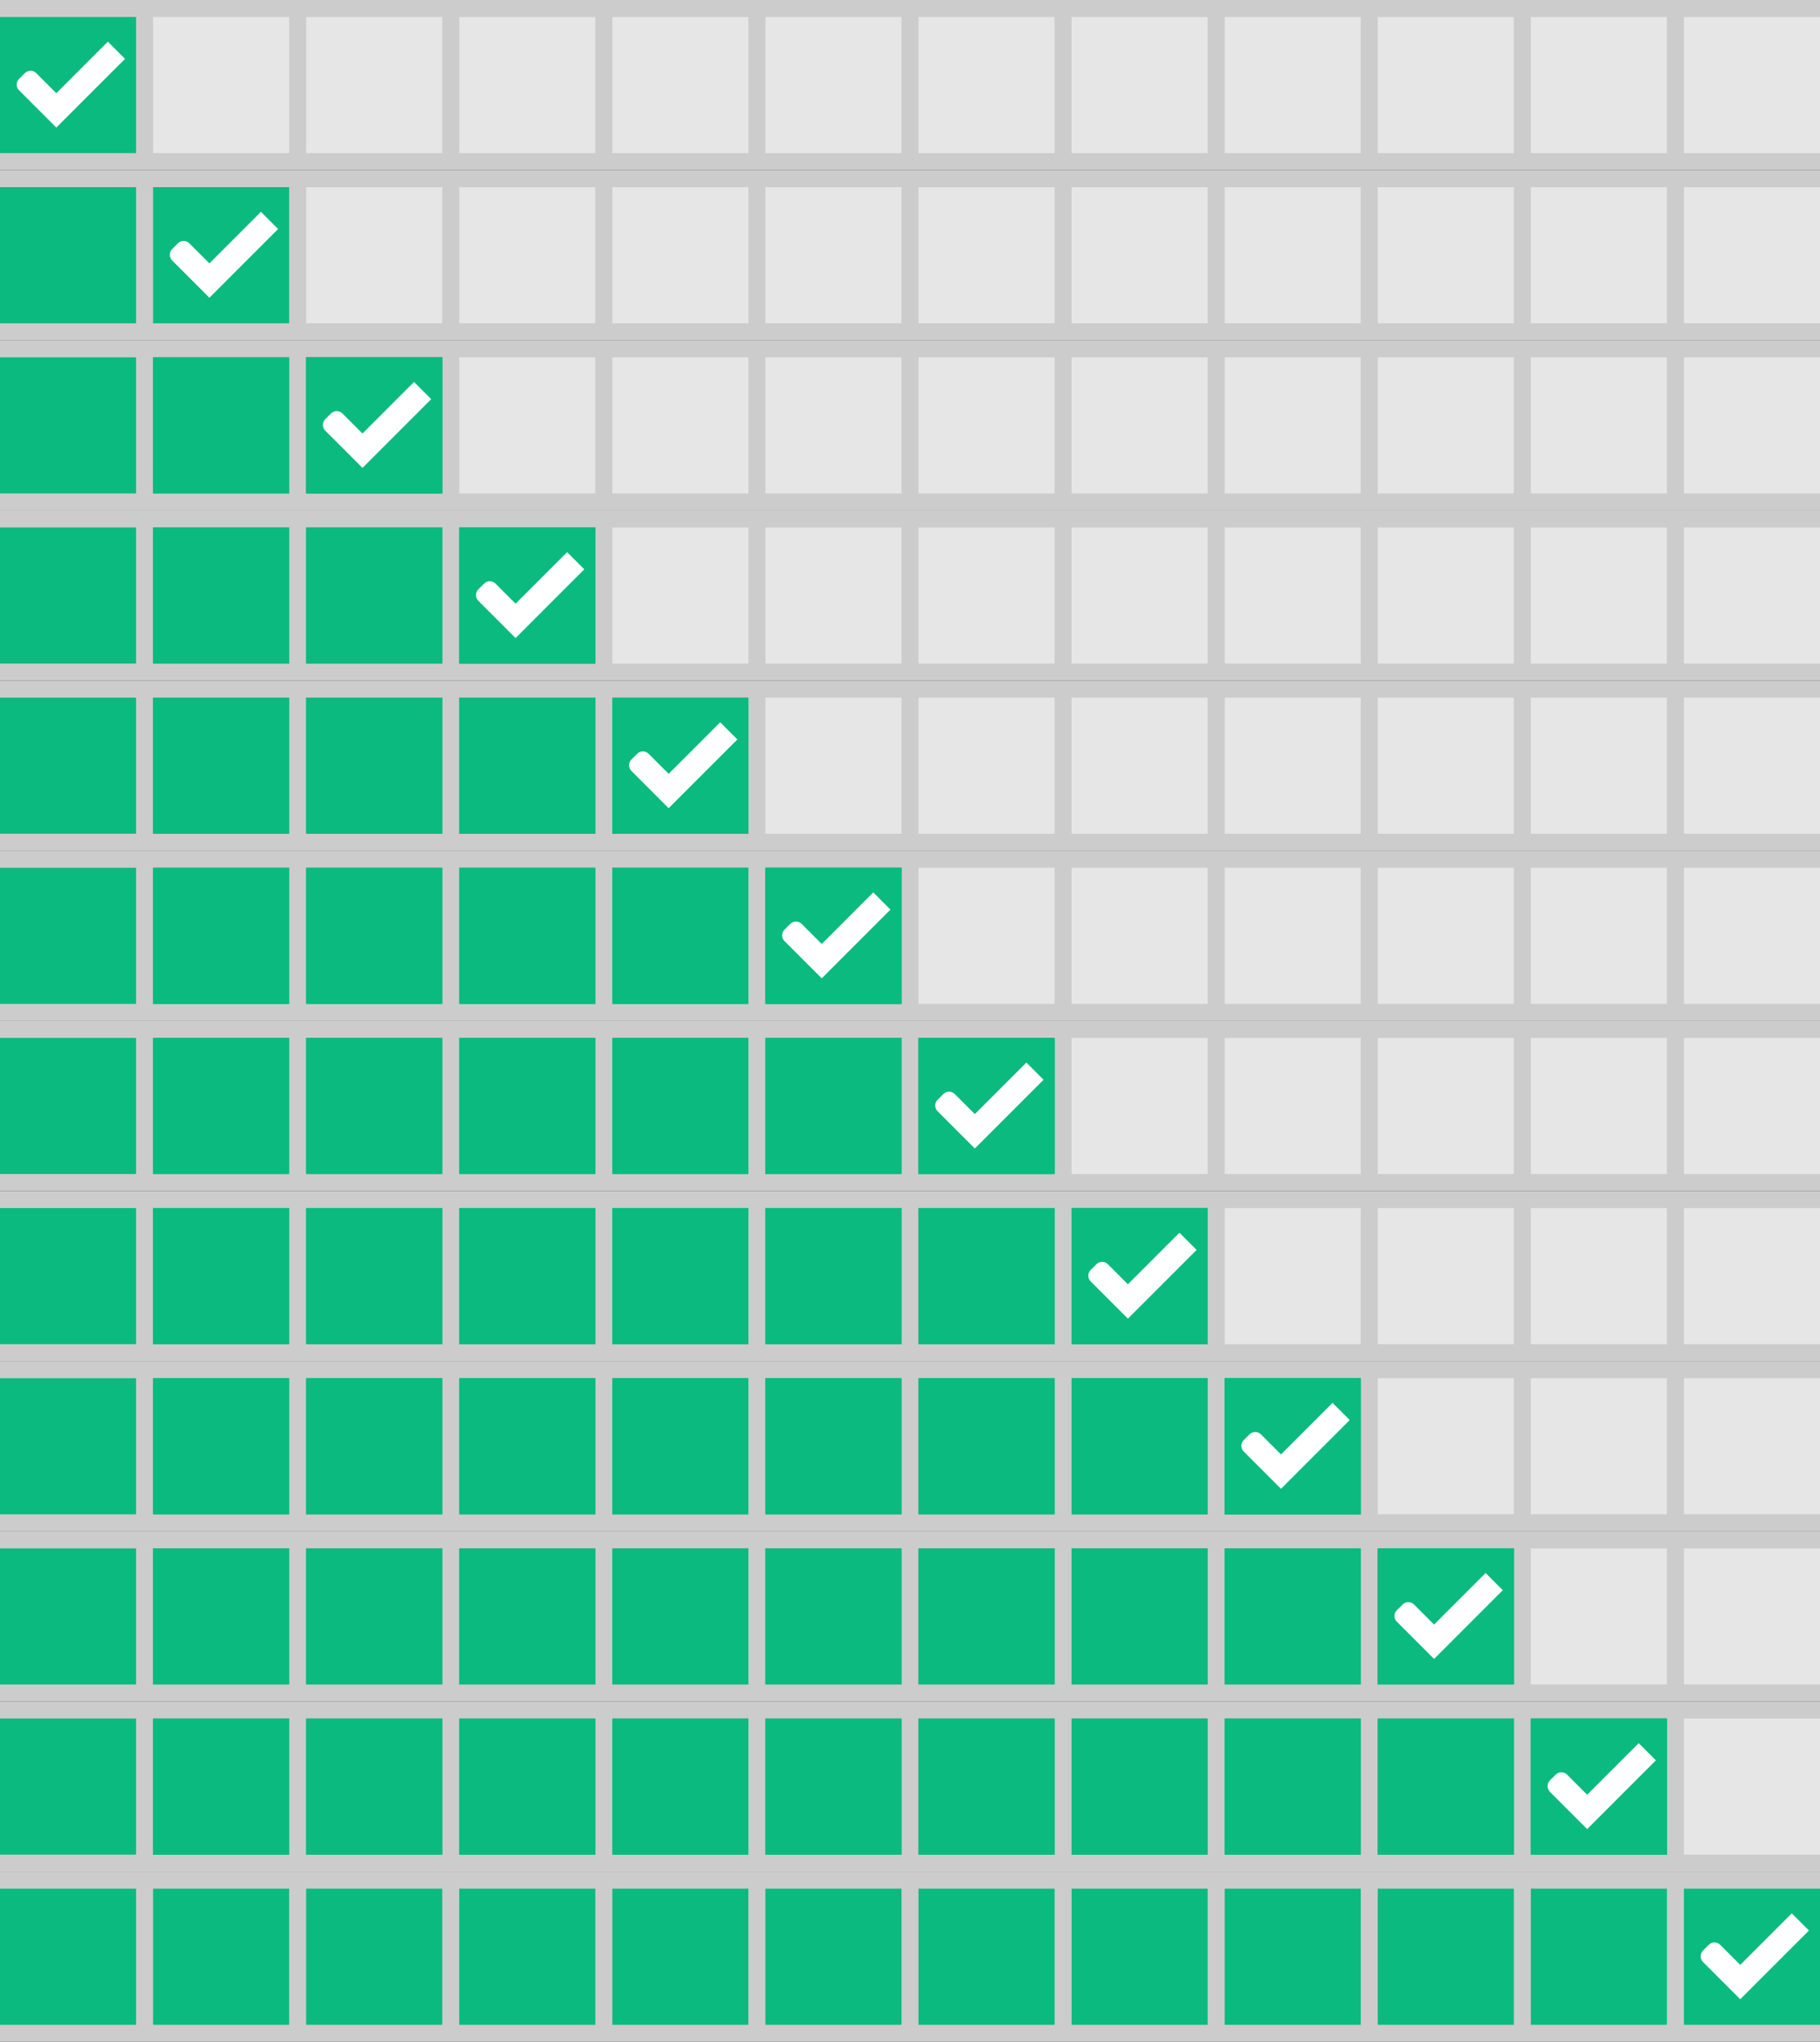 <?xml version="1.0" encoding="UTF-8" standalone="no"?>
<!-- Created with Inkscape (http://www.inkscape.org/) -->

<svg
   width="107"
   height="120"
   viewBox="0 0 107 120"
   version="1.1"
   id="svg1"
   inkscape:version="1.3.2 (091e20ef0f, 2023-11-25)"
   xml:space="preserve"
   sodipodi:docname="ranks-src-3.svg"
   xmlns:inkscape="http://www.inkscape.org/namespaces/inkscape"
   xmlns:sodipodi="http://sodipodi.sourceforge.net/DTD/sodipodi-0.dtd"
   xmlns="http://www.w3.org/2000/svg"
   xmlns:svg="http://www.w3.org/2000/svg"><rect x="0" y="0" width="107" height="120" fill="#333333" stroke="none"/><sodipodi:namedview
     id="namedview1"
     pagecolor="#ffffff"
     bordercolor="#000000"
     borderopacity="0.25"
     inkscape:showpageshadow="2"
     inkscape:pageopacity="0.0"
     inkscape:pagecheckerboard="0"
     inkscape:deskcolor="#d1d1d1"
     inkscape:document-units="px"
     showgrid="false"
     inkscape:zoom="5"
     inkscape:cx="53.6"
     inkscape:cy="60"
     inkscape:current-layer="layer1"><inkscape:grid
       id="grid1"
       units="px"
       originx="0"
       originy="1"
       spacingx="9"
       spacingy="9"
       empcolor="#0099e5"
       empopacity="0.302"
       color="#0099e5"
       opacity="0.149"
       empspacing="9"
       dotted="false"
       gridanglex="30"
       gridanglez="30"
       visible="false" /></sodipodi:namedview><defs
     id="defs1" /><g
     inkscape:groupmode="layer"
     id="layer2"
     inkscape:label="Background"
     style="display:inline" /><g
     inkscape:groupmode="layer"
     id="layer3"
     inkscape:label="off" /><g
     inkscape:label="on"
     inkscape:groupmode="layer"
     id="layer1"
     transform="translate(-906.5,-535.294)"
     style="display:inline"><g
       id="12"
       inkscape:label="12"><rect
         style="display:inline;fill:#cccccc;fill-opacity:1;stroke:none;stroke-width:0"
         id="use332"
         width="107"
         height="10"
         x="906.5"
         y="645.294"
         inkscape:tile-x0="0"
         inkscape:tile-y0="0" /><g
         id="g11"><rect
           style="fill:#0aba7f;fill-opacity:1;stroke:none;stroke-width:0"
           id="rect178"
           width="8"
           height="8"
           x="906.5"
           y="646.294"
           inkscape:tile-cx="4"
           inkscape:tile-cy="5.0000001"
           inkscape:tile-w="8"
           inkscape:tile-h="8"
           inkscape:tile-x0="0"
           inkscape:tile-y0="1.0000001" /><rect
           style="fill:#0aba7f;fill-opacity:1;stroke:none;stroke-width:0"
           id="rect179"
           width="8"
           height="8"
           x="915.5"
           y="646.294"
           inkscape:tile-x0="0"
           inkscape:tile-y0="1.0000001" /><rect
           style="fill:#0aba7f;fill-opacity:1;stroke:none;stroke-width:0"
           id="rect180"
           width="8"
           height="8"
           x="924.5"
           y="646.294"
           inkscape:tile-x0="0"
           inkscape:tile-y0="1.0000001" /><rect
           style="fill:#0aba7f;fill-opacity:1;stroke:none;stroke-width:0"
           id="rect181"
           width="8"
           height="8"
           x="933.5"
           y="646.294"
           inkscape:tile-x0="0"
           inkscape:tile-y0="1.0000001" /><rect
           style="fill:#0aba7f;fill-opacity:1;stroke:none;stroke-width:0"
           id="rect182"
           width="8"
           height="8"
           x="942.5"
           y="646.294"
           inkscape:tile-x0="0"
           inkscape:tile-y0="1.0000001" /><rect
           style="fill:#0aba7f;fill-opacity:1;stroke:none;stroke-width:0"
           id="rect183"
           width="8"
           height="8"
           x="951.5"
           y="646.294"
           inkscape:tile-x0="0"
           inkscape:tile-y0="1.0000001" /><rect
           style="fill:#0aba7f;fill-opacity:1;stroke:none;stroke-width:0"
           id="rect184"
           width="8"
           height="8"
           x="960.5"
           y="646.294"
           inkscape:tile-x0="0"
           inkscape:tile-y0="1.0000001" /><rect
           style="fill:#0aba7f;fill-opacity:1;stroke:none;stroke-width:0"
           id="rect185"
           width="8"
           height="8"
           x="969.5"
           y="646.294"
           inkscape:tile-x0="0"
           inkscape:tile-y0="1.0000001" /><rect
           style="fill:#0aba7f;fill-opacity:1;stroke:none;stroke-width:0"
           id="rect186"
           width="8"
           height="8"
           x="978.5"
           y="646.294"
           inkscape:tile-x0="0"
           inkscape:tile-y0="1.0000001" /><rect
           style="fill:#0aba7f;fill-opacity:1;stroke:none;stroke-width:0"
           id="rect187"
           width="8"
           height="8"
           x="987.5"
           y="646.294"
           inkscape:tile-x0="0"
           inkscape:tile-y0="1.0000001" /><rect
           style="fill:#0aba7f;fill-opacity:1;stroke:none;stroke-width:0"
           id="rect188"
           width="8"
           height="8"
           x="996.5"
           y="646.294"
           inkscape:tile-x0="0"
           inkscape:tile-y0="1.0000001" /><g
           id="g321"
           transform="translate(0,11)"><rect
             style="fill:#0aba7f;fill-opacity:1;stroke:none;stroke-width:0"
             id="rect189"
             width="8"
             height="8"
             x="1005.5"
             y="635.294"
             inkscape:tile-x0="0"
             inkscape:tile-y0="1.0000001" /><path
             id="rect3977-39"
             style="fill:#ffffff;fill-opacity:1;stroke:none;stroke-width:0.714"
             d="m 1011.841,636.743 -3.03,3.03 -1.179,-1.179 c -0.186,-0.187 -0.486,-0.187 -0.672,0 l -0.338,0.336 c -0.186,0.187 -0.186,0.487 0,0.674 l 1.179,1.179 0.674,0.674 0.336,0.336 0.336,-0.336 0.338,-0.338 3.366,-3.366 z" /></g></g></g><g
       id="1"
       inkscape:label="1"><rect
         style="display:inline;fill:#cccccc;fill-opacity:1;stroke:none;stroke-width:0"
         id="rect321"
         width="107"
         height="10"
         x="906.5"
         y="535.294"
         inkscape:tile-cx="53.5"
         inkscape:tile-cy="5"
         inkscape:tile-w="107"
         inkscape:tile-h="10"
         inkscape:tile-x0="0"
         inkscape:tile-y0="0" /><rect
         style="display:inline;fill:#ffffff;fill-opacity:0.5;stroke:none;stroke-width:0"
         id="rect474"
         width="8"
         height="8"
         x="915.5"
         y="536.294"
         inkscape:tile-cx="4"
         inkscape:tile-cy="5.0000001"
         inkscape:tile-w="8"
         inkscape:tile-h="8"
         inkscape:tile-x0="0"
         inkscape:tile-y0="1.0000001" /><rect
         style="display:inline;fill:#ffffff;fill-opacity:0.5;stroke:none;stroke-width:0"
         id="rect475"
         width="8"
         height="8"
         x="924.5"
         y="536.294"
         inkscape:tile-x0="0"
         inkscape:tile-y0="1.0000001" /><rect
         style="display:inline;fill:#ffffff;fill-opacity:0.5;stroke:none;stroke-width:0"
         id="rect476"
         width="8"
         height="8"
         x="933.5"
         y="536.294"
         inkscape:tile-x0="0"
         inkscape:tile-y0="1.0000001" /><rect
         style="display:inline;fill:#ffffff;fill-opacity:0.5;stroke:none;stroke-width:0"
         id="rect477"
         width="8"
         height="8"
         x="942.5"
         y="536.294"
         inkscape:tile-x0="0"
         inkscape:tile-y0="1.0000001" /><rect
         style="display:inline;fill:#ffffff;fill-opacity:0.5;stroke:none;stroke-width:0"
         id="rect478"
         width="8"
         height="8"
         x="951.5"
         y="536.294"
         inkscape:tile-x0="0"
         inkscape:tile-y0="1.0000001" /><rect
         style="display:inline;fill:#ffffff;fill-opacity:0.5;stroke:none;stroke-width:0"
         id="rect479"
         width="8"
         height="8"
         x="960.5"
         y="536.294"
         inkscape:tile-x0="0"
         inkscape:tile-y0="1.0000001" /><rect
         style="display:inline;fill:#ffffff;fill-opacity:0.5;stroke:none;stroke-width:0"
         id="rect480"
         width="8"
         height="8"
         x="969.5"
         y="536.294"
         inkscape:tile-x0="0"
         inkscape:tile-y0="1.0000001" /><rect
         style="display:inline;fill:#ffffff;fill-opacity:0.5;stroke:none;stroke-width:0"
         id="rect481"
         width="8"
         height="8"
         x="978.5"
         y="536.294"
         inkscape:tile-x0="0"
         inkscape:tile-y0="1.0000001" /><rect
         style="display:inline;fill:#ffffff;fill-opacity:0.5;stroke:none;stroke-width:0"
         id="rect482"
         width="8"
         height="8"
         x="987.5"
         y="536.294"
         inkscape:tile-x0="0"
         inkscape:tile-y0="1.0000001" /><rect
         style="display:inline;fill:#ffffff;fill-opacity:0.5;stroke:none;stroke-width:0"
         id="rect483"
         width="8"
         height="8"
         x="996.5"
         y="536.294"
         inkscape:tile-x0="0"
         inkscape:tile-y0="1.0000001" /><rect
         style="display:inline;fill:#ffffff;fill-opacity:0.5;stroke:none;stroke-width:0"
         id="rect484"
         width="8"
         height="8"
         x="1005.5"
         y="536.294"
         inkscape:tile-x0="0"
         inkscape:tile-y0="1.0000001" /><g
         id="g344"
         transform="translate(-99,-99)"><rect
           style="fill:#0aba7f;fill-opacity:1;stroke:none;stroke-width:0"
           id="rect344"
           width="8"
           height="8"
           x="1005.5"
           y="635.294"
           inkscape:tile-x0="0"
           inkscape:tile-y0="1.0000001" /><path
           id="path344"
           style="fill:#ffffff;fill-opacity:1;stroke:none;stroke-width:0.714"
           d="m 1011.841,636.743 -3.03,3.03 -1.179,-1.179 c -0.186,-0.187 -0.486,-0.187 -0.672,0 l -0.338,0.336 c -0.186,0.187 -0.186,0.487 0,0.674 l 1.179,1.179 0.674,0.674 0.336,0.336 0.336,-0.336 0.338,-0.338 3.366,-3.366 z" /></g></g><g
       id="2"
       inkscape:label="2"><rect
         style="display:inline;fill:#cccccc;fill-opacity:1;stroke:none;stroke-width:0"
         id="use322"
         width="107"
         height="10"
         x="906.5"
         y="545.294"
         inkscape:tile-x0="0"
         inkscape:tile-y0="0" /><rect
         style="display:inline;fill:#ffffff;fill-opacity:0.5;stroke:none;stroke-width:0"
         id="rect494"
         width="8"
         height="8"
         x="924.5"
         y="546.294"
         inkscape:tile-x0="0"
         inkscape:tile-y0="1.0000001" /><rect
         style="display:inline;fill:#ffffff;fill-opacity:0.5;stroke:none;stroke-width:0"
         id="rect495"
         width="8"
         height="8"
         x="933.5"
         y="546.294"
         inkscape:tile-x0="0"
         inkscape:tile-y0="1.0000001" /><rect
         style="display:inline;fill:#ffffff;fill-opacity:0.5;stroke:none;stroke-width:0"
         id="rect496"
         width="8"
         height="8"
         x="942.5"
         y="546.294"
         inkscape:tile-x0="0"
         inkscape:tile-y0="1.0000001" /><rect
         style="display:inline;fill:#ffffff;fill-opacity:0.5;stroke:none;stroke-width:0"
         id="rect497"
         width="8"
         height="8"
         x="951.5"
         y="546.294"
         inkscape:tile-x0="0"
         inkscape:tile-y0="1.0000001" /><rect
         style="display:inline;fill:#ffffff;fill-opacity:0.5;stroke:none;stroke-width:0"
         id="rect498"
         width="8"
         height="8"
         x="960.5"
         y="546.294"
         inkscape:tile-x0="0"
         inkscape:tile-y0="1.0000001" /><rect
         style="display:inline;fill:#ffffff;fill-opacity:0.5;stroke:none;stroke-width:0"
         id="rect499"
         width="8"
         height="8"
         x="969.5"
         y="546.294"
         inkscape:tile-x0="0"
         inkscape:tile-y0="1.0000001" /><rect
         style="display:inline;fill:#ffffff;fill-opacity:0.5;stroke:none;stroke-width:0"
         id="rect500"
         width="8"
         height="8"
         x="978.5"
         y="546.294"
         inkscape:tile-x0="0"
         inkscape:tile-y0="1.0000001" /><rect
         style="display:inline;fill:#ffffff;fill-opacity:0.5;stroke:none;stroke-width:0"
         id="rect501"
         width="8"
         height="8"
         x="987.5"
         y="546.294"
         inkscape:tile-x0="0"
         inkscape:tile-y0="1.0000001" /><rect
         style="display:inline;fill:#ffffff;fill-opacity:0.5;stroke:none;stroke-width:0"
         id="rect502"
         width="8"
         height="8"
         x="996.5"
         y="546.294"
         inkscape:tile-x0="0"
         inkscape:tile-y0="1.0000001" /><rect
         style="display:inline;fill:#ffffff;fill-opacity:0.5;stroke:none;stroke-width:0"
         id="rect503"
         width="8"
         height="8"
         x="1005.5"
         y="546.294"
         inkscape:tile-x0="0"
         inkscape:tile-y0="1.0000001" /><g
         id="g1"><rect
           style="fill:#0aba7f;fill-opacity:1;stroke:none;stroke-width:0"
           id="rect354"
           width="8"
           height="8"
           x="906.5"
           y="546.294"
           inkscape:tile-cx="4"
           inkscape:tile-cy="5.0000001"
           inkscape:tile-w="8"
           inkscape:tile-h="8"
           inkscape:tile-x0="0"
           inkscape:tile-y0="1.0000001" /><g
           id="g365"
           transform="translate(-90,-89)"
           style="fill:#80ffaa;stroke:#80ffaa"><rect
             style="fill:#0aba7f;fill-opacity:1;stroke:none;stroke-width:0"
             id="rect365"
             width="8"
             height="8"
             x="1005.5"
             y="635.294"
             inkscape:tile-x0="0"
             inkscape:tile-y0="1.0000001" /><path
             id="path365"
             style="fill:#ffffff;fill-opacity:1;stroke:none;stroke-width:0.714"
             d="m 1011.841,636.743 -3.03,3.03 -1.179,-1.179 c -0.186,-0.187 -0.486,-0.187 -0.672,0 l -0.338,0.336 c -0.186,0.187 -0.186,0.487 0,0.674 l 1.179,1.179 0.674,0.674 0.336,0.336 0.336,-0.336 0.338,-0.338 3.366,-3.366 z" /></g></g></g><g
       id="3"
       inkscape:label="3"><rect
         style="display:inline;fill:#cccccc;fill-opacity:1;stroke:none;stroke-width:0"
         id="use323"
         width="107"
         height="10"
         x="906.5"
         y="555.294"
         inkscape:tile-x0="0"
         inkscape:tile-y0="0" /><rect
         style="display:inline;fill:#ffffff;fill-opacity:0.5;stroke:none;stroke-width:0"
         id="rect506"
         width="8"
         height="8"
         x="933.5"
         y="556.294"
         inkscape:tile-x0="0"
         inkscape:tile-y0="1.0000001" /><rect
         style="display:inline;fill:#ffffff;fill-opacity:0.5;stroke:none;stroke-width:0"
         id="rect507"
         width="8"
         height="8"
         x="942.5"
         y="556.294"
         inkscape:tile-x0="0"
         inkscape:tile-y0="1.0000001" /><rect
         style="display:inline;fill:#ffffff;fill-opacity:0.5;stroke:none;stroke-width:0"
         id="rect508"
         width="8"
         height="8"
         x="951.5"
         y="556.294"
         inkscape:tile-x0="0"
         inkscape:tile-y0="1.0000001" /><rect
         style="display:inline;fill:#ffffff;fill-opacity:0.5;stroke:none;stroke-width:0"
         id="rect509"
         width="8"
         height="8"
         x="960.5"
         y="556.294"
         inkscape:tile-x0="0"
         inkscape:tile-y0="1.0000001" /><rect
         style="display:inline;fill:#ffffff;fill-opacity:0.5;stroke:none;stroke-width:0"
         id="rect510"
         width="8"
         height="8"
         x="969.5"
         y="556.294"
         inkscape:tile-x0="0"
         inkscape:tile-y0="1.0000001" /><rect
         style="display:inline;fill:#ffffff;fill-opacity:0.5;stroke:none;stroke-width:0"
         id="rect511"
         width="8"
         height="8"
         x="978.5"
         y="556.294"
         inkscape:tile-x0="0"
         inkscape:tile-y0="1.0000001" /><rect
         style="display:inline;fill:#ffffff;fill-opacity:0.5;stroke:none;stroke-width:0"
         id="rect512"
         width="8"
         height="8"
         x="987.5"
         y="556.294"
         inkscape:tile-x0="0"
         inkscape:tile-y0="1.0000001" /><rect
         style="display:inline;fill:#ffffff;fill-opacity:0.5;stroke:none;stroke-width:0"
         id="rect513"
         width="8"
         height="8"
         x="996.5"
         y="556.294"
         inkscape:tile-x0="0"
         inkscape:tile-y0="1.0000001" /><rect
         style="display:inline;fill:#ffffff;fill-opacity:0.5;stroke:none;stroke-width:0"
         id="rect514"
         width="8"
         height="8"
         x="1005.5"
         y="556.294"
         inkscape:tile-x0="0"
         inkscape:tile-y0="1.0000001" /><g
         id="g2"><rect
           style="display:inline;fill:#0aba7f;fill-opacity:1;stroke:none;stroke-width:0"
           id="rect504"
           width="8"
           height="8"
           x="915.5"
           y="556.294"
           inkscape:tile-cx="4"
           inkscape:tile-cy="5.0000001"
           inkscape:tile-w="8"
           inkscape:tile-h="8"
           inkscape:tile-x0="0"
           inkscape:tile-y0="1.0000001" /><rect
           style="display:inline;fill:#0aba7f;fill-opacity:1;stroke:none;stroke-width:0"
           id="rect505"
           width="8"
           height="8"
           x="924.5"
           y="556.294"
           inkscape:tile-x0="0"
           inkscape:tile-y0="1.0000001" /><rect
           style="fill:#0aba7f;fill-opacity:1;stroke:none;stroke-width:0"
           id="rect366"
           width="8"
           height="8"
           x="906.5"
           y="556.294"
           inkscape:tile-cx="4"
           inkscape:tile-cy="5.0000001"
           inkscape:tile-w="8"
           inkscape:tile-h="8"
           inkscape:tile-x0="0"
           inkscape:tile-y0="1.0000001" /><rect
           style="fill:#0aba7f;fill-opacity:1;stroke:none;stroke-width:0"
           id="rect367"
           width="8"
           height="8"
           x="915.5"
           y="556.294"
           inkscape:tile-x0="0"
           inkscape:tile-y0="1.0000001" /><rect
           style="fill:#0aba7f;fill-opacity:1;stroke:none;stroke-width:0"
           id="rect368"
           width="8"
           height="8"
           x="924.5"
           y="556.294"
           inkscape:tile-x0="0"
           inkscape:tile-y0="1.0000001" /><g
           id="g377"
           transform="translate(-81,-79)"
           style="fill:#80ffaa;stroke:#80ffaa"><rect
             style="fill:#0aba7f;fill-opacity:1;stroke:none;stroke-width:0"
             id="rect377"
             width="8"
             height="8"
             x="1005.5"
             y="635.294"
             inkscape:tile-x0="0"
             inkscape:tile-y0="1.0000001" /><path
             id="path377"
             style="fill:#ffffff;fill-opacity:1;stroke:none;stroke-width:0.714"
             d="m 1011.841,636.743 -3.03,3.03 -1.179,-1.179 c -0.186,-0.187 -0.486,-0.187 -0.672,0 l -0.338,0.336 c -0.186,0.187 -0.186,0.487 0,0.674 l 1.179,1.179 0.674,0.674 0.336,0.336 0.336,-0.336 0.338,-0.338 3.366,-3.366 z" /></g></g></g><g
       id="4"
       inkscape:label="4"><rect
         style="display:inline;fill:#cccccc;fill-opacity:1;stroke:none;stroke-width:0"
         id="use324"
         width="107"
         height="10"
         x="906.5"
         y="565.294"
         inkscape:tile-x0="0"
         inkscape:tile-y0="0" /><rect
         style="display:inline;fill:#ffffff;fill-opacity:0.5;stroke:none;stroke-width:0"
         id="rect518"
         width="8"
         height="8"
         x="942.5"
         y="566.294"
         inkscape:tile-x0="0"
         inkscape:tile-y0="1.0000001" /><rect
         style="display:inline;fill:#ffffff;fill-opacity:0.5;stroke:none;stroke-width:0"
         id="rect519"
         width="8"
         height="8"
         x="951.5"
         y="566.294"
         inkscape:tile-x0="0"
         inkscape:tile-y0="1.0000001" /><rect
         style="display:inline;fill:#ffffff;fill-opacity:0.5;stroke:none;stroke-width:0"
         id="rect520"
         width="8"
         height="8"
         x="960.5"
         y="566.294"
         inkscape:tile-x0="0"
         inkscape:tile-y0="1.0000001" /><rect
         style="display:inline;fill:#ffffff;fill-opacity:0.5;stroke:none;stroke-width:0"
         id="rect521"
         width="8"
         height="8"
         x="969.5"
         y="566.294"
         inkscape:tile-x0="0"
         inkscape:tile-y0="1.0000001" /><rect
         style="display:inline;fill:#ffffff;fill-opacity:0.5;stroke:none;stroke-width:0"
         id="rect522"
         width="8"
         height="8"
         x="978.5"
         y="566.294"
         inkscape:tile-x0="0"
         inkscape:tile-y0="1.0000001" /><rect
         style="display:inline;fill:#ffffff;fill-opacity:0.5;stroke:none;stroke-width:0"
         id="rect523"
         width="8"
         height="8"
         x="987.5"
         y="566.294"
         inkscape:tile-x0="0"
         inkscape:tile-y0="1.0000001" /><rect
         style="display:inline;fill:#ffffff;fill-opacity:0.5;stroke:none;stroke-width:0"
         id="rect524"
         width="8"
         height="8"
         x="996.5"
         y="566.294"
         inkscape:tile-x0="0"
         inkscape:tile-y0="1.0000001" /><rect
         style="display:inline;fill:#ffffff;fill-opacity:0.5;stroke:none;stroke-width:0"
         id="rect525"
         width="8"
         height="8"
         x="1005.5"
         y="566.294"
         inkscape:tile-x0="0"
         inkscape:tile-y0="1.0000001" /><g
         id="g3"><rect
           style="display:inline;fill:#0aba7f;fill-opacity:1;stroke:none;stroke-width:0"
           id="rect515"
           width="8"
           height="8"
           x="915.5"
           y="566.294"
           inkscape:tile-cx="4"
           inkscape:tile-cy="5.0000001"
           inkscape:tile-w="8"
           inkscape:tile-h="8"
           inkscape:tile-x0="0"
           inkscape:tile-y0="1.0000001" /><rect
           style="display:inline;fill:#0aba7f;fill-opacity:1;stroke:none;stroke-width:0"
           id="rect516"
           width="8"
           height="8"
           x="924.5"
           y="566.294"
           inkscape:tile-x0="0"
           inkscape:tile-y0="1.0000001" /><rect
           style="display:inline;fill:#0aba7f;fill-opacity:1;stroke:none;stroke-width:0"
           id="rect517"
           width="8"
           height="8"
           x="933.5"
           y="566.294"
           inkscape:tile-x0="0"
           inkscape:tile-y0="1.0000001" /><rect
           style="fill:#0aba7f;fill-opacity:1;stroke:none;stroke-width:0"
           id="rect378"
           width="8"
           height="8"
           x="906.5"
           y="566.294"
           inkscape:tile-cx="4"
           inkscape:tile-cy="5.0000001"
           inkscape:tile-w="8"
           inkscape:tile-h="8"
           inkscape:tile-x0="0"
           inkscape:tile-y0="1.0000001" /><rect
           style="fill:#0aba7f;fill-opacity:1;stroke:none;stroke-width:0"
           id="rect379"
           width="8"
           height="8"
           x="915.5"
           y="566.294"
           inkscape:tile-x0="0"
           inkscape:tile-y0="1.0000001" /><rect
           style="fill:#0aba7f;fill-opacity:1;stroke:none;stroke-width:0"
           id="rect380"
           width="8"
           height="8"
           x="924.5"
           y="566.294"
           inkscape:tile-x0="0"
           inkscape:tile-y0="1.0000001" /><rect
           style="fill:#0aba7f;fill-opacity:1;stroke:none;stroke-width:0"
           id="rect381"
           width="8"
           height="8"
           x="933.5"
           y="566.294"
           inkscape:tile-x0="0"
           inkscape:tile-y0="1.0000001" /><g
           id="g389"
           transform="translate(-72,-69)"
           style="fill:#80ffaa;stroke:#80ffaa"><rect
             style="fill:#0aba7f;fill-opacity:1;stroke:none;stroke-width:0"
             id="rect389"
             width="8"
             height="8"
             x="1005.5"
             y="635.294"
             inkscape:tile-x0="0"
             inkscape:tile-y0="1.0000001" /><path
             id="path389"
             style="fill:#ffffff;fill-opacity:1;stroke:none;stroke-width:0.714"
             d="m 1011.841,636.743 -3.03,3.03 -1.179,-1.179 c -0.186,-0.187 -0.486,-0.187 -0.672,0 l -0.338,0.336 c -0.186,0.187 -0.186,0.487 0,0.674 l 1.179,1.179 0.674,0.674 0.336,0.336 0.336,-0.336 0.338,-0.338 3.366,-3.366 z" /></g></g></g><g
       id="5"
       inkscape:label="5"><rect
         style="display:inline;fill:#cccccc;fill-opacity:1;stroke:none;stroke-width:0"
         id="use325"
         width="107"
         height="10"
         x="906.5"
         y="575.294"
         inkscape:tile-x0="0"
         inkscape:tile-y0="0" /><rect
         style="display:inline;fill:#ffffff;fill-opacity:0.5;stroke:none;stroke-width:0"
         id="rect530"
         width="8"
         height="8"
         x="951.5"
         y="576.294"
         inkscape:tile-x0="0"
         inkscape:tile-y0="1.0000001" /><rect
         style="display:inline;fill:#ffffff;fill-opacity:0.5;stroke:none;stroke-width:0"
         id="rect531"
         width="8"
         height="8"
         x="960.5"
         y="576.294"
         inkscape:tile-x0="0"
         inkscape:tile-y0="1.0000001" /><rect
         style="display:inline;fill:#ffffff;fill-opacity:0.5;stroke:none;stroke-width:0"
         id="rect532"
         width="8"
         height="8"
         x="969.5"
         y="576.294"
         inkscape:tile-x0="0"
         inkscape:tile-y0="1.0000001" /><rect
         style="display:inline;fill:#ffffff;fill-opacity:0.5;stroke:none;stroke-width:0"
         id="rect533"
         width="8"
         height="8"
         x="978.5"
         y="576.294"
         inkscape:tile-x0="0"
         inkscape:tile-y0="1.0000001" /><rect
         style="display:inline;fill:#ffffff;fill-opacity:0.5;stroke:none;stroke-width:0"
         id="rect534"
         width="8"
         height="8"
         x="987.5"
         y="576.294"
         inkscape:tile-x0="0"
         inkscape:tile-y0="1.0000001" /><rect
         style="display:inline;fill:#ffffff;fill-opacity:0.5;stroke:none;stroke-width:0"
         id="rect535"
         width="8"
         height="8"
         x="996.5"
         y="576.294"
         inkscape:tile-x0="0"
         inkscape:tile-y0="1.0000001" /><rect
         style="display:inline;fill:#ffffff;fill-opacity:0.5;stroke:none;stroke-width:0"
         id="rect536"
         width="8"
         height="8"
         x="1005.5"
         y="576.294"
         inkscape:tile-x0="0"
         inkscape:tile-y0="1.0000001" /><g
         id="g4"><rect
           style="display:inline;fill:#0aba7f;fill-opacity:1;stroke:none;stroke-width:0"
           id="rect526"
           width="8"
           height="8"
           x="915.5"
           y="576.294"
           inkscape:tile-cx="4"
           inkscape:tile-cy="5.0000001"
           inkscape:tile-w="8"
           inkscape:tile-h="8"
           inkscape:tile-x0="0"
           inkscape:tile-y0="1.0000001" /><rect
           style="display:inline;fill:#0aba7f;fill-opacity:1;stroke:none;stroke-width:0"
           id="rect527"
           width="8"
           height="8"
           x="924.5"
           y="576.294"
           inkscape:tile-x0="0"
           inkscape:tile-y0="1.0000001" /><rect
           style="display:inline;fill:#0aba7f;fill-opacity:1;stroke:none;stroke-width:0"
           id="rect528"
           width="8"
           height="8"
           x="933.5"
           y="576.294"
           inkscape:tile-x0="0"
           inkscape:tile-y0="1.0000001" /><rect
           style="display:inline;fill:#0aba7f;fill-opacity:1;stroke:none;stroke-width:0"
           id="rect529"
           width="8"
           height="8"
           x="942.5"
           y="576.294"
           inkscape:tile-x0="0"
           inkscape:tile-y0="1.0000001" /><rect
           style="fill:#0aba7f;fill-opacity:1;stroke:none;stroke-width:0"
           id="rect390"
           width="8"
           height="8"
           x="906.5"
           y="576.294"
           inkscape:tile-cx="4"
           inkscape:tile-cy="5.0000001"
           inkscape:tile-w="8"
           inkscape:tile-h="8"
           inkscape:tile-x0="0"
           inkscape:tile-y0="1.0000001" /><rect
           style="fill:#0aba7f;fill-opacity:1;stroke:none;stroke-width:0"
           id="rect391"
           width="8"
           height="8"
           x="915.5"
           y="576.294"
           inkscape:tile-x0="0"
           inkscape:tile-y0="1.0000001" /><rect
           style="fill:#0aba7f;fill-opacity:1;stroke:none;stroke-width:0"
           id="rect392"
           width="8"
           height="8"
           x="924.5"
           y="576.294"
           inkscape:tile-x0="0"
           inkscape:tile-y0="1.0000001" /><rect
           style="fill:#0aba7f;fill-opacity:1;stroke:none;stroke-width:0"
           id="rect393"
           width="8"
           height="8"
           x="933.5"
           y="576.294"
           inkscape:tile-x0="0"
           inkscape:tile-y0="1.0000001" /><rect
           style="fill:#0aba7f;fill-opacity:1;stroke:none;stroke-width:0"
           id="rect394"
           width="8"
           height="8"
           x="942.5"
           y="576.294"
           inkscape:tile-x0="0"
           inkscape:tile-y0="1.0000001" /><g
           id="g401"
           transform="translate(-63,-59)"
           style="fill:#80ffaa;stroke:#80ffaa"><rect
             style="fill:#0aba7f;fill-opacity:1;stroke:none;stroke-width:0"
             id="rect401"
             width="8"
             height="8"
             x="1005.5"
             y="635.294"
             inkscape:tile-x0="0"
             inkscape:tile-y0="1.0000001" /><path
             id="path401"
             style="fill:#ffffff;fill-opacity:1;stroke:none;stroke-width:0.714"
             d="m 1011.841,636.743 -3.03,3.03 -1.179,-1.179 c -0.186,-0.187 -0.486,-0.187 -0.672,0 l -0.338,0.336 c -0.186,0.187 -0.186,0.487 0,0.674 l 1.179,1.179 0.674,0.674 0.336,0.336 0.336,-0.336 0.338,-0.338 3.366,-3.366 z" /></g></g></g><g
       id="6"
       inkscape:label="6"><rect
         style="display:inline;fill:#cccccc;fill-opacity:1;stroke:none;stroke-width:0"
         id="use326"
         width="107"
         height="10"
         x="906.5"
         y="585.294"
         inkscape:tile-x0="0"
         inkscape:tile-y0="0" /><rect
         style="display:inline;fill:#ffffff;fill-opacity:0.5;stroke:none;stroke-width:0"
         id="rect542"
         width="8"
         height="8"
         x="960.5"
         y="586.294"
         inkscape:tile-x0="0"
         inkscape:tile-y0="1.0000001" /><rect
         style="display:inline;fill:#ffffff;fill-opacity:0.5;stroke:none;stroke-width:0"
         id="rect543"
         width="8"
         height="8"
         x="969.5"
         y="586.294"
         inkscape:tile-x0="0"
         inkscape:tile-y0="1.0000001" /><rect
         style="display:inline;fill:#ffffff;fill-opacity:0.5;stroke:none;stroke-width:0"
         id="rect544"
         width="8"
         height="8"
         x="978.5"
         y="586.294"
         inkscape:tile-x0="0"
         inkscape:tile-y0="1.0000001" /><rect
         style="display:inline;fill:#ffffff;fill-opacity:0.5;stroke:none;stroke-width:0"
         id="rect545"
         width="8"
         height="8"
         x="987.5"
         y="586.294"
         inkscape:tile-x0="0"
         inkscape:tile-y0="1.0000001" /><rect
         style="display:inline;fill:#ffffff;fill-opacity:0.5;stroke:none;stroke-width:0"
         id="rect546"
         width="8"
         height="8"
         x="996.5"
         y="586.294"
         inkscape:tile-x0="0"
         inkscape:tile-y0="1.0000001" /><rect
         style="display:inline;fill:#ffffff;fill-opacity:0.5;stroke:none;stroke-width:0"
         id="rect547"
         width="8"
         height="8"
         x="1005.5"
         y="586.294"
         inkscape:tile-x0="0"
         inkscape:tile-y0="1.0000001" /><g
         id="g5"><rect
           style="display:inline;fill:#0aba7f;fill-opacity:1;stroke:none;stroke-width:0"
           id="rect537"
           width="8"
           height="8"
           x="915.5"
           y="586.294"
           inkscape:tile-cx="4"
           inkscape:tile-cy="5.0000001"
           inkscape:tile-w="8"
           inkscape:tile-h="8"
           inkscape:tile-x0="0"
           inkscape:tile-y0="1.0000001" /><rect
           style="display:inline;fill:#0aba7f;fill-opacity:1;stroke:none;stroke-width:0"
           id="rect538"
           width="8"
           height="8"
           x="924.5"
           y="586.294"
           inkscape:tile-x0="0"
           inkscape:tile-y0="1.0000001" /><rect
           style="display:inline;fill:#0aba7f;fill-opacity:1;stroke:none;stroke-width:0"
           id="rect539"
           width="8"
           height="8"
           x="933.5"
           y="586.294"
           inkscape:tile-x0="0"
           inkscape:tile-y0="1.0000001" /><rect
           style="display:inline;fill:#0aba7f;fill-opacity:1;stroke:none;stroke-width:0"
           id="rect540"
           width="8"
           height="8"
           x="942.5"
           y="586.294"
           inkscape:tile-x0="0"
           inkscape:tile-y0="1.0000001" /><rect
           style="display:inline;fill:#0aba7f;fill-opacity:1;stroke:none;stroke-width:0"
           id="rect541"
           width="8"
           height="8"
           x="951.5"
           y="586.294"
           inkscape:tile-x0="0"
           inkscape:tile-y0="1.0000001" /><rect
           style="fill:#0aba7f;fill-opacity:1;stroke:none;stroke-width:0"
           id="rect402"
           width="8"
           height="8"
           x="906.5"
           y="586.294"
           inkscape:tile-cx="4"
           inkscape:tile-cy="5.0000001"
           inkscape:tile-w="8"
           inkscape:tile-h="8"
           inkscape:tile-x0="0"
           inkscape:tile-y0="1.0000001" /><rect
           style="fill:#0aba7f;fill-opacity:1;stroke:none;stroke-width:0"
           id="rect403"
           width="8"
           height="8"
           x="915.5"
           y="586.294"
           inkscape:tile-x0="0"
           inkscape:tile-y0="1.0000001" /><rect
           style="fill:#0aba7f;fill-opacity:1;stroke:none;stroke-width:0"
           id="rect404"
           width="8"
           height="8"
           x="924.5"
           y="586.294"
           inkscape:tile-x0="0"
           inkscape:tile-y0="1.0000001" /><rect
           style="fill:#0aba7f;fill-opacity:1;stroke:none;stroke-width:0"
           id="rect405"
           width="8"
           height="8"
           x="933.5"
           y="586.294"
           inkscape:tile-x0="0"
           inkscape:tile-y0="1.0000001" /><rect
           style="fill:#0aba7f;fill-opacity:1;stroke:none;stroke-width:0"
           id="rect406"
           width="8"
           height="8"
           x="942.5"
           y="586.294"
           inkscape:tile-x0="0"
           inkscape:tile-y0="1.0000001" /><rect
           style="fill:#0aba7f;fill-opacity:1;stroke:none;stroke-width:0"
           id="rect407"
           width="8"
           height="8"
           x="951.5"
           y="586.294"
           inkscape:tile-x0="0"
           inkscape:tile-y0="1.0000001" /><g
           id="g413"
           transform="translate(-54,-49)"
           style="fill:#80ffaa;stroke:#80ffaa"><rect
             style="fill:#0aba7f;fill-opacity:1;stroke:none;stroke-width:0"
             id="rect413"
             width="8"
             height="8"
             x="1005.5"
             y="635.294"
             inkscape:tile-x0="0"
             inkscape:tile-y0="1.0000001" /><path
             id="path413"
             style="fill:#ffffff;fill-opacity:1;stroke:none;stroke-width:0.714"
             d="m 1011.841,636.743 -3.03,3.03 -1.179,-1.179 c -0.186,-0.187 -0.486,-0.187 -0.672,0 l -0.338,0.336 c -0.186,0.187 -0.186,0.487 0,0.674 l 1.179,1.179 0.674,0.674 0.336,0.336 0.336,-0.336 0.338,-0.338 3.366,-3.366 z" /></g></g></g><g
       id="7"
       inkscape:label="7"><rect
         style="display:inline;fill:#cccccc;fill-opacity:1;stroke:none;stroke-width:0"
         id="use327"
         width="107"
         height="10"
         x="906.5"
         y="595.294"
         inkscape:tile-x0="0"
         inkscape:tile-y0="0" /><rect
         style="display:inline;fill:#ffffff;fill-opacity:0.5;stroke:none;stroke-width:0"
         id="rect554"
         width="8"
         height="8"
         x="969.5"
         y="596.294"
         inkscape:tile-x0="0"
         inkscape:tile-y0="1.0000001" /><rect
         style="display:inline;fill:#ffffff;fill-opacity:0.5;stroke:none;stroke-width:0"
         id="rect555"
         width="8"
         height="8"
         x="978.5"
         y="596.294"
         inkscape:tile-x0="0"
         inkscape:tile-y0="1.0000001" /><rect
         style="display:inline;fill:#ffffff;fill-opacity:0.5;stroke:none;stroke-width:0"
         id="rect556"
         width="8"
         height="8"
         x="987.5"
         y="596.294"
         inkscape:tile-x0="0"
         inkscape:tile-y0="1.0000001" /><rect
         style="display:inline;fill:#ffffff;fill-opacity:0.5;stroke:none;stroke-width:0"
         id="rect557"
         width="8"
         height="8"
         x="996.5"
         y="596.294"
         inkscape:tile-x0="0"
         inkscape:tile-y0="1.0000001" /><rect
         style="display:inline;fill:#ffffff;fill-opacity:0.5;stroke:none;stroke-width:0"
         id="rect558"
         width="8"
         height="8"
         x="1005.5"
         y="596.294"
         inkscape:tile-x0="0"
         inkscape:tile-y0="1.0000001" /><g
         id="g6"><rect
           style="display:inline;fill:#0aba7f;fill-opacity:1;stroke:none;stroke-width:0"
           id="rect548"
           width="8"
           height="8"
           x="915.5"
           y="596.294"
           inkscape:tile-cx="4"
           inkscape:tile-cy="5.0000001"
           inkscape:tile-w="8"
           inkscape:tile-h="8"
           inkscape:tile-x0="0"
           inkscape:tile-y0="1.0000001" /><rect
           style="display:inline;fill:#0aba7f;fill-opacity:1;stroke:none;stroke-width:0"
           id="rect549"
           width="8"
           height="8"
           x="924.5"
           y="596.294"
           inkscape:tile-x0="0"
           inkscape:tile-y0="1.0000001" /><rect
           style="display:inline;fill:#0aba7f;fill-opacity:1;stroke:none;stroke-width:0"
           id="rect550"
           width="8"
           height="8"
           x="933.5"
           y="596.294"
           inkscape:tile-x0="0"
           inkscape:tile-y0="1.0000001" /><rect
           style="display:inline;fill:#0aba7f;fill-opacity:1;stroke:none;stroke-width:0"
           id="rect551"
           width="8"
           height="8"
           x="942.5"
           y="596.294"
           inkscape:tile-x0="0"
           inkscape:tile-y0="1.0000001" /><rect
           style="display:inline;fill:#0aba7f;fill-opacity:1;stroke:none;stroke-width:0"
           id="rect552"
           width="8"
           height="8"
           x="951.5"
           y="596.294"
           inkscape:tile-x0="0"
           inkscape:tile-y0="1.0000001" /><rect
           style="display:inline;fill:#0aba7f;fill-opacity:1;stroke:none;stroke-width:0"
           id="rect553"
           width="8"
           height="8"
           x="960.5"
           y="596.294"
           inkscape:tile-x0="0"
           inkscape:tile-y0="1.0000001" /><rect
           style="fill:#0aba7f;fill-opacity:1;stroke:none;stroke-width:0"
           id="rect414"
           width="8"
           height="8"
           x="906.5"
           y="596.294"
           inkscape:tile-cx="4"
           inkscape:tile-cy="5.0000001"
           inkscape:tile-w="8"
           inkscape:tile-h="8"
           inkscape:tile-x0="0"
           inkscape:tile-y0="1.0000001" /><rect
           style="fill:#0aba7f;fill-opacity:1;stroke:none;stroke-width:0"
           id="rect415"
           width="8"
           height="8"
           x="915.5"
           y="596.294"
           inkscape:tile-x0="0"
           inkscape:tile-y0="1.0000001" /><rect
           style="fill:#0aba7f;fill-opacity:1;stroke:none;stroke-width:0"
           id="rect416"
           width="8"
           height="8"
           x="924.5"
           y="596.294"
           inkscape:tile-x0="0"
           inkscape:tile-y0="1.0000001" /><rect
           style="fill:#0aba7f;fill-opacity:1;stroke:none;stroke-width:0"
           id="rect417"
           width="8"
           height="8"
           x="933.5"
           y="596.294"
           inkscape:tile-x0="0"
           inkscape:tile-y0="1.0000001" /><rect
           style="fill:#0aba7f;fill-opacity:1;stroke:none;stroke-width:0"
           id="rect418"
           width="8"
           height="8"
           x="942.5"
           y="596.294"
           inkscape:tile-x0="0"
           inkscape:tile-y0="1.0000001" /><rect
           style="fill:#0aba7f;fill-opacity:1;stroke:none;stroke-width:0"
           id="rect419"
           width="8"
           height="8"
           x="951.5"
           y="596.294"
           inkscape:tile-x0="0"
           inkscape:tile-y0="1.0000001" /><rect
           style="fill:#0aba7f;fill-opacity:1;stroke:none;stroke-width:0"
           id="rect420"
           width="8"
           height="8"
           x="960.5"
           y="596.294"
           inkscape:tile-x0="0"
           inkscape:tile-y0="1.0000001" /><g
           id="g425"
           transform="translate(-45,-39)"
           style="fill:#80ffaa;stroke:#80ffaa"><rect
             style="fill:#0aba7f;fill-opacity:1;stroke:none;stroke-width:0"
             id="rect425"
             width="8"
             height="8"
             x="1005.5"
             y="635.294"
             inkscape:tile-x0="0"
             inkscape:tile-y0="1.0000001" /><path
             id="path425"
             style="fill:#ffffff;fill-opacity:1;stroke:none;stroke-width:0.714"
             d="m 1011.841,636.743 -3.03,3.03 -1.179,-1.179 c -0.186,-0.187 -0.486,-0.187 -0.672,0 l -0.338,0.336 c -0.186,0.187 -0.186,0.487 0,0.674 l 1.179,1.179 0.674,0.674 0.336,0.336 0.336,-0.336 0.338,-0.338 3.366,-3.366 z" /></g></g></g><g
       id="8"
       inkscape:label="8"><rect
         style="display:inline;fill:#cccccc;fill-opacity:1;stroke:none;stroke-width:0"
         id="use328"
         width="107"
         height="10"
         x="906.5"
         y="605.294"
         inkscape:tile-x0="0"
         inkscape:tile-y0="0" /><rect
         style="display:inline;fill:#ffffff;fill-opacity:0.5;stroke:none;stroke-width:0"
         id="rect566"
         width="8"
         height="8"
         x="978.5"
         y="606.294"
         inkscape:tile-x0="0"
         inkscape:tile-y0="1.0000001" /><rect
         style="display:inline;fill:#ffffff;fill-opacity:0.5;stroke:none;stroke-width:0"
         id="rect567"
         width="8"
         height="8"
         x="987.5"
         y="606.294"
         inkscape:tile-x0="0"
         inkscape:tile-y0="1.0000001" /><rect
         style="display:inline;fill:#ffffff;fill-opacity:0.5;stroke:none;stroke-width:0"
         id="rect568"
         width="8"
         height="8"
         x="996.5"
         y="606.294"
         inkscape:tile-x0="0"
         inkscape:tile-y0="1.0000001" /><rect
         style="display:inline;fill:#ffffff;fill-opacity:0.5;stroke:none;stroke-width:0"
         id="rect569"
         width="8"
         height="8"
         x="1005.5"
         y="606.294"
         inkscape:tile-x0="0"
         inkscape:tile-y0="1.0000001" /><g
         id="g7"><rect
           style="display:inline;fill:#0aba7f;fill-opacity:1;stroke:none;stroke-width:0"
           id="rect559"
           width="8"
           height="8"
           x="915.5"
           y="606.294"
           inkscape:tile-cx="4"
           inkscape:tile-cy="5.0000001"
           inkscape:tile-w="8"
           inkscape:tile-h="8"
           inkscape:tile-x0="0"
           inkscape:tile-y0="1.0000001" /><rect
           style="display:inline;fill:#0aba7f;fill-opacity:1;stroke:none;stroke-width:0"
           id="rect560"
           width="8"
           height="8"
           x="924.5"
           y="606.294"
           inkscape:tile-x0="0"
           inkscape:tile-y0="1.0000001" /><rect
           style="display:inline;fill:#0aba7f;fill-opacity:1;stroke:none;stroke-width:0"
           id="rect561"
           width="8"
           height="8"
           x="933.5"
           y="606.294"
           inkscape:tile-x0="0"
           inkscape:tile-y0="1.0000001" /><rect
           style="display:inline;fill:#0aba7f;fill-opacity:1;stroke:none;stroke-width:0"
           id="rect562"
           width="8"
           height="8"
           x="942.5"
           y="606.294"
           inkscape:tile-x0="0"
           inkscape:tile-y0="1.0000001" /><rect
           style="display:inline;fill:#0aba7f;fill-opacity:1;stroke:none;stroke-width:0"
           id="rect563"
           width="8"
           height="8"
           x="951.5"
           y="606.294"
           inkscape:tile-x0="0"
           inkscape:tile-y0="1.0000001" /><rect
           style="display:inline;fill:#0aba7f;fill-opacity:1;stroke:none;stroke-width:0"
           id="rect564"
           width="8"
           height="8"
           x="960.5"
           y="606.294"
           inkscape:tile-x0="0"
           inkscape:tile-y0="1.0000001" /><rect
           style="display:inline;fill:#0aba7f;fill-opacity:1;stroke:none;stroke-width:0"
           id="rect565"
           width="8"
           height="8"
           x="969.5"
           y="606.294"
           inkscape:tile-x0="0"
           inkscape:tile-y0="1.0000001" /><rect
           style="fill:#0aba7f;fill-opacity:1;stroke:none;stroke-width:0"
           id="rect426"
           width="8"
           height="8"
           x="906.5"
           y="606.294"
           inkscape:tile-cx="4"
           inkscape:tile-cy="5.0000001"
           inkscape:tile-w="8"
           inkscape:tile-h="8"
           inkscape:tile-x0="0"
           inkscape:tile-y0="1.0000001" /><rect
           style="fill:#0aba7f;fill-opacity:1;stroke:none;stroke-width:0"
           id="rect427"
           width="8"
           height="8"
           x="915.5"
           y="606.294"
           inkscape:tile-x0="0"
           inkscape:tile-y0="1.0000001" /><rect
           style="fill:#0aba7f;fill-opacity:1;stroke:none;stroke-width:0"
           id="rect428"
           width="8"
           height="8"
           x="924.5"
           y="606.294"
           inkscape:tile-x0="0"
           inkscape:tile-y0="1.0000001" /><rect
           style="fill:#0aba7f;fill-opacity:1;stroke:none;stroke-width:0"
           id="rect429"
           width="8"
           height="8"
           x="933.5"
           y="606.294"
           inkscape:tile-x0="0"
           inkscape:tile-y0="1.0000001" /><rect
           style="fill:#0aba7f;fill-opacity:1;stroke:none;stroke-width:0"
           id="rect430"
           width="8"
           height="8"
           x="942.5"
           y="606.294"
           inkscape:tile-x0="0"
           inkscape:tile-y0="1.0000001" /><rect
           style="fill:#0aba7f;fill-opacity:1;stroke:none;stroke-width:0"
           id="rect431"
           width="8"
           height="8"
           x="951.5"
           y="606.294"
           inkscape:tile-x0="0"
           inkscape:tile-y0="1.0000001" /><rect
           style="fill:#0aba7f;fill-opacity:1;stroke:none;stroke-width:0"
           id="rect432"
           width="8"
           height="8"
           x="960.5"
           y="606.294"
           inkscape:tile-x0="0"
           inkscape:tile-y0="1.0000001" /><rect
           style="fill:#0aba7f;fill-opacity:1;stroke:none;stroke-width:0"
           id="rect433"
           width="8"
           height="8"
           x="969.5"
           y="606.294"
           inkscape:tile-x0="0"
           inkscape:tile-y0="1.0000001" /><g
           id="g437"
           transform="translate(-36,-29)"
           style="fill:#80ffaa;stroke:#80ffaa"><rect
             style="fill:#0aba7f;fill-opacity:1;stroke:none;stroke-width:0"
             id="rect437"
             width="8"
             height="8"
             x="1005.5"
             y="635.294"
             inkscape:tile-x0="0"
             inkscape:tile-y0="1.0000001" /><path
             id="path437"
             style="fill:#ffffff;fill-opacity:1;stroke:none;stroke-width:0.714"
             d="m 1011.841,636.743 -3.03,3.03 -1.179,-1.179 c -0.186,-0.187 -0.486,-0.187 -0.672,0 l -0.338,0.336 c -0.186,0.187 -0.186,0.487 0,0.674 l 1.179,1.179 0.674,0.674 0.336,0.336 0.336,-0.336 0.338,-0.338 3.366,-3.366 z" /></g></g></g><g
       id="9"
       inkscape:label="9"><rect
         style="display:inline;fill:#cccccc;fill-opacity:1;stroke:none;stroke-width:0"
         id="use329"
         width="107"
         height="10"
         x="906.5"
         y="615.294"
         inkscape:tile-x0="0"
         inkscape:tile-y0="0" /><rect
         style="display:inline;fill:#ffffff;fill-opacity:0.5;stroke:none;stroke-width:0"
         id="rect578"
         width="8"
         height="8"
         x="987.5"
         y="616.294"
         inkscape:tile-x0="0"
         inkscape:tile-y0="1.0000001" /><rect
         style="display:inline;fill:#ffffff;fill-opacity:0.5;stroke:none;stroke-width:0"
         id="rect579"
         width="8"
         height="8"
         x="996.5"
         y="616.294"
         inkscape:tile-x0="0"
         inkscape:tile-y0="1.0000001" /><rect
         style="display:inline;fill:#ffffff;fill-opacity:0.5;stroke:none;stroke-width:0"
         id="rect580"
         width="8"
         height="8"
         x="1005.5"
         y="616.294"
         inkscape:tile-x0="0"
         inkscape:tile-y0="1.0000001" /><g
         id="g8"><rect
           style="display:inline;fill:#0aba7f;fill-opacity:1;stroke:none;stroke-width:0"
           id="rect570"
           width="8"
           height="8"
           x="915.5"
           y="616.294"
           inkscape:tile-cx="4"
           inkscape:tile-cy="5.0000001"
           inkscape:tile-w="8"
           inkscape:tile-h="8"
           inkscape:tile-x0="0"
           inkscape:tile-y0="1.0000001" /><rect
           style="display:inline;fill:#0aba7f;fill-opacity:1;stroke:none;stroke-width:0"
           id="rect571"
           width="8"
           height="8"
           x="924.5"
           y="616.294"
           inkscape:tile-x0="0"
           inkscape:tile-y0="1.0000001" /><rect
           style="display:inline;fill:#0aba7f;fill-opacity:1;stroke:none;stroke-width:0"
           id="rect572"
           width="8"
           height="8"
           x="933.5"
           y="616.294"
           inkscape:tile-x0="0"
           inkscape:tile-y0="1.0000001" /><rect
           style="display:inline;fill:#0aba7f;fill-opacity:1;stroke:none;stroke-width:0"
           id="rect573"
           width="8"
           height="8"
           x="942.5"
           y="616.294"
           inkscape:tile-x0="0"
           inkscape:tile-y0="1.0000001" /><rect
           style="display:inline;fill:#0aba7f;fill-opacity:1;stroke:none;stroke-width:0"
           id="rect574"
           width="8"
           height="8"
           x="951.5"
           y="616.294"
           inkscape:tile-x0="0"
           inkscape:tile-y0="1.0000001" /><rect
           style="display:inline;fill:#0aba7f;fill-opacity:1;stroke:none;stroke-width:0"
           id="rect575"
           width="8"
           height="8"
           x="960.5"
           y="616.294"
           inkscape:tile-x0="0"
           inkscape:tile-y0="1.0000001" /><rect
           style="display:inline;fill:#0aba7f;fill-opacity:1;stroke:none;stroke-width:0"
           id="rect576"
           width="8"
           height="8"
           x="969.5"
           y="616.294"
           inkscape:tile-x0="0"
           inkscape:tile-y0="1.0000001" /><rect
           style="display:inline;fill:#0aba7f;fill-opacity:1;stroke:none;stroke-width:0"
           id="rect577"
           width="8"
           height="8"
           x="978.5"
           y="616.294"
           inkscape:tile-x0="0"
           inkscape:tile-y0="1.0000001" /><rect
           style="fill:#0aba7f;fill-opacity:1;stroke:none;stroke-width:0"
           id="rect438"
           width="8"
           height="8"
           x="906.5"
           y="616.294"
           inkscape:tile-cx="4"
           inkscape:tile-cy="5.0000001"
           inkscape:tile-w="8"
           inkscape:tile-h="8"
           inkscape:tile-x0="0"
           inkscape:tile-y0="1.0000001" /><rect
           style="fill:#0aba7f;fill-opacity:1;stroke:none;stroke-width:0"
           id="rect439"
           width="8"
           height="8"
           x="915.5"
           y="616.294"
           inkscape:tile-x0="0"
           inkscape:tile-y0="1.0000001" /><rect
           style="fill:#0aba7f;fill-opacity:1;stroke:none;stroke-width:0"
           id="rect440"
           width="8"
           height="8"
           x="924.5"
           y="616.294"
           inkscape:tile-x0="0"
           inkscape:tile-y0="1.0000001" /><rect
           style="fill:#0aba7f;fill-opacity:1;stroke:none;stroke-width:0"
           id="rect441"
           width="8"
           height="8"
           x="933.5"
           y="616.294"
           inkscape:tile-x0="0"
           inkscape:tile-y0="1.0000001" /><rect
           style="fill:#0aba7f;fill-opacity:1;stroke:none;stroke-width:0"
           id="rect442"
           width="8"
           height="8"
           x="942.5"
           y="616.294"
           inkscape:tile-x0="0"
           inkscape:tile-y0="1.0000001" /><rect
           style="fill:#0aba7f;fill-opacity:1;stroke:none;stroke-width:0"
           id="rect443"
           width="8"
           height="8"
           x="951.5"
           y="616.294"
           inkscape:tile-x0="0"
           inkscape:tile-y0="1.0000001" /><rect
           style="fill:#0aba7f;fill-opacity:1;stroke:none;stroke-width:0"
           id="rect444"
           width="8"
           height="8"
           x="960.5"
           y="616.294"
           inkscape:tile-x0="0"
           inkscape:tile-y0="1.0000001" /><rect
           style="fill:#0aba7f;fill-opacity:1;stroke:none;stroke-width:0"
           id="rect445"
           width="8"
           height="8"
           x="969.5"
           y="616.294"
           inkscape:tile-x0="0"
           inkscape:tile-y0="1.0000001" /><rect
           style="fill:#0aba7f;fill-opacity:1;stroke:none;stroke-width:0"
           id="rect446"
           width="8"
           height="8"
           x="978.5"
           y="616.294"
           inkscape:tile-x0="0"
           inkscape:tile-y0="1.0000001" /><g
           id="g449"
           transform="translate(-27,-19)"
           style="fill:#80ffaa;stroke:#80ffaa"><rect
             style="fill:#0aba7f;fill-opacity:1;stroke:none;stroke-width:0"
             id="rect449"
             width="8"
             height="8"
             x="1005.5"
             y="635.294"
             inkscape:tile-x0="0"
             inkscape:tile-y0="1.0000001" /><path
             id="path449"
             style="fill:#ffffff;fill-opacity:1;stroke:none;stroke-width:0.714"
             d="m 1011.841,636.743 -3.03,3.03 -1.179,-1.179 c -0.186,-0.187 -0.486,-0.187 -0.672,0 l -0.338,0.336 c -0.186,0.187 -0.186,0.487 0,0.674 l 1.179,1.179 0.674,0.674 0.336,0.336 0.336,-0.336 0.338,-0.338 3.366,-3.366 z" /></g></g></g><g
       id="10"
       inkscape:label="10"><rect
         style="display:inline;fill:#cccccc;fill-opacity:1;stroke:none;stroke-width:0"
         id="use330"
         width="107"
         height="10"
         x="906.5"
         y="625.294"
         inkscape:tile-x0="0"
         inkscape:tile-y0="0" /><rect
         style="display:inline;fill:#ffffff;fill-opacity:0.5;stroke:none;stroke-width:0"
         id="rect590"
         width="8"
         height="8"
         x="996.5"
         y="626.294"
         inkscape:tile-x0="0"
         inkscape:tile-y0="1.0000001" /><rect
         style="display:inline;fill:#ffffff;fill-opacity:0.5;stroke:none;stroke-width:0"
         id="rect591"
         width="8"
         height="8"
         x="1005.5"
         y="626.294"
         inkscape:tile-x0="0"
         inkscape:tile-y0="1.0000001" /><g
         id="g9"><rect
           style="display:inline;fill:#0aba7f;fill-opacity:1;stroke:none;stroke-width:0"
           id="rect581"
           width="8"
           height="8"
           x="915.5"
           y="626.294"
           inkscape:tile-cx="4"
           inkscape:tile-cy="5.0000001"
           inkscape:tile-w="8"
           inkscape:tile-h="8"
           inkscape:tile-x0="0"
           inkscape:tile-y0="1.0000001" /><rect
           style="display:inline;fill:#0aba7f;fill-opacity:1;stroke:none;stroke-width:0"
           id="rect582"
           width="8"
           height="8"
           x="924.5"
           y="626.294"
           inkscape:tile-x0="0"
           inkscape:tile-y0="1.0000001" /><rect
           style="display:inline;fill:#0aba7f;fill-opacity:1;stroke:none;stroke-width:0"
           id="rect583"
           width="8"
           height="8"
           x="933.5"
           y="626.294"
           inkscape:tile-x0="0"
           inkscape:tile-y0="1.0000001" /><rect
           style="display:inline;fill:#0aba7f;fill-opacity:1;stroke:none;stroke-width:0"
           id="rect584"
           width="8"
           height="8"
           x="942.5"
           y="626.294"
           inkscape:tile-x0="0"
           inkscape:tile-y0="1.0000001" /><rect
           style="display:inline;fill:#0aba7f;fill-opacity:1;stroke:none;stroke-width:0"
           id="rect585"
           width="8"
           height="8"
           x="951.5"
           y="626.294"
           inkscape:tile-x0="0"
           inkscape:tile-y0="1.0000001" /><rect
           style="display:inline;fill:#0aba7f;fill-opacity:1;stroke:none;stroke-width:0"
           id="rect586"
           width="8"
           height="8"
           x="960.5"
           y="626.294"
           inkscape:tile-x0="0"
           inkscape:tile-y0="1.0000001" /><rect
           style="display:inline;fill:#0aba7f;fill-opacity:1;stroke:none;stroke-width:0"
           id="rect587"
           width="8"
           height="8"
           x="969.5"
           y="626.294"
           inkscape:tile-x0="0"
           inkscape:tile-y0="1.0000001" /><rect
           style="display:inline;fill:#0aba7f;fill-opacity:1;stroke:none;stroke-width:0"
           id="rect588"
           width="8"
           height="8"
           x="978.5"
           y="626.294"
           inkscape:tile-x0="0"
           inkscape:tile-y0="1.0000001" /><rect
           style="display:inline;fill:#0aba7f;fill-opacity:1;stroke:none;stroke-width:0"
           id="rect589"
           width="8"
           height="8"
           x="987.5"
           y="626.294"
           inkscape:tile-x0="0"
           inkscape:tile-y0="1.0000001" /><rect
           style="fill:#0aba7f;fill-opacity:1;stroke:none;stroke-width:0"
           id="rect450"
           width="8"
           height="8"
           x="906.5"
           y="626.294"
           inkscape:tile-cx="4"
           inkscape:tile-cy="5.0000001"
           inkscape:tile-w="8"
           inkscape:tile-h="8"
           inkscape:tile-x0="0"
           inkscape:tile-y0="1.0000001" /><rect
           style="fill:#0aba7f;fill-opacity:1;stroke:none;stroke-width:0"
           id="rect451"
           width="8"
           height="8"
           x="915.5"
           y="626.294"
           inkscape:tile-x0="0"
           inkscape:tile-y0="1.0000001" /><rect
           style="fill:#0aba7f;fill-opacity:1;stroke:none;stroke-width:0"
           id="rect452"
           width="8"
           height="8"
           x="924.5"
           y="626.294"
           inkscape:tile-x0="0"
           inkscape:tile-y0="1.0000001" /><rect
           style="fill:#0aba7f;fill-opacity:1;stroke:none;stroke-width:0"
           id="rect453"
           width="8"
           height="8"
           x="933.5"
           y="626.294"
           inkscape:tile-x0="0"
           inkscape:tile-y0="1.0000001" /><rect
           style="fill:#0aba7f;fill-opacity:1;stroke:none;stroke-width:0"
           id="rect454"
           width="8"
           height="8"
           x="942.5"
           y="626.294"
           inkscape:tile-x0="0"
           inkscape:tile-y0="1.0000001" /><rect
           style="fill:#0aba7f;fill-opacity:1;stroke:none;stroke-width:0"
           id="rect455"
           width="8"
           height="8"
           x="951.5"
           y="626.294"
           inkscape:tile-x0="0"
           inkscape:tile-y0="1.0000001" /><rect
           style="fill:#0aba7f;fill-opacity:1;stroke:none;stroke-width:0"
           id="rect456"
           width="8"
           height="8"
           x="960.5"
           y="626.294"
           inkscape:tile-x0="0"
           inkscape:tile-y0="1.0000001" /><rect
           style="fill:#0aba7f;fill-opacity:1;stroke:none;stroke-width:0"
           id="rect457"
           width="8"
           height="8"
           x="969.5"
           y="626.294"
           inkscape:tile-x0="0"
           inkscape:tile-y0="1.0000001" /><rect
           style="fill:#0aba7f;fill-opacity:1;stroke:none;stroke-width:0"
           id="rect458"
           width="8"
           height="8"
           x="978.5"
           y="626.294"
           inkscape:tile-x0="0"
           inkscape:tile-y0="1.0000001" /><rect
           style="fill:#0aba7f;fill-opacity:1;stroke:none;stroke-width:0"
           id="rect459"
           width="8"
           height="8"
           x="987.5"
           y="626.294"
           inkscape:tile-x0="0"
           inkscape:tile-y0="1.0000001" /><g
           id="g461"
           transform="translate(-18,-9)"
           style="fill:#80ffaa;stroke:#80ffaa"><rect
             style="fill:#0aba7f;fill-opacity:1;stroke:none;stroke-width:0"
             id="rect461"
             width="8"
             height="8"
             x="1005.5"
             y="635.294"
             inkscape:tile-x0="0"
             inkscape:tile-y0="1.0000001" /><path
             id="path461"
             style="fill:#ffffff;fill-opacity:1;stroke:none;stroke-width:0.714"
             d="m 1011.841,636.743 -3.03,3.03 -1.179,-1.179 c -0.186,-0.187 -0.486,-0.187 -0.672,0 l -0.338,0.336 c -0.186,0.187 -0.186,0.487 0,0.674 l 1.179,1.179 0.674,0.674 0.336,0.336 0.336,-0.336 0.338,-0.338 3.366,-3.366 z" /></g></g></g><g
       id="11"
       inkscape:label="11"><rect
         style="display:inline;fill:#cccccc;fill-opacity:1;stroke:none;stroke-width:0"
         id="use331"
         width="107"
         height="10"
         x="906.5"
         y="635.294"
         inkscape:tile-x0="0"
         inkscape:tile-y0="0" /><rect
         style="display:inline;fill:#ffffff;fill-opacity:0.5;stroke:none;stroke-width:0"
         id="rect602"
         width="8"
         height="8"
         x="1005.5"
         y="636.294"
         inkscape:tile-x0="0"
         inkscape:tile-y0="1.0000001" /><g
         id="g10"><rect
           style="display:inline;fill:#0aba7f;fill-opacity:1;stroke:none;stroke-width:0"
           id="rect592"
           width="8"
           height="8"
           x="915.5"
           y="636.294"
           inkscape:tile-cx="4"
           inkscape:tile-cy="5.0000001"
           inkscape:tile-w="8"
           inkscape:tile-h="8"
           inkscape:tile-x0="0"
           inkscape:tile-y0="1.0000001" /><rect
           style="display:inline;fill:#0aba7f;fill-opacity:1;stroke:none;stroke-width:0"
           id="rect593"
           width="8"
           height="8"
           x="924.5"
           y="636.294"
           inkscape:tile-x0="0"
           inkscape:tile-y0="1.0000001" /><rect
           style="display:inline;fill:#0aba7f;fill-opacity:1;stroke:none;stroke-width:0"
           id="rect594"
           width="8"
           height="8"
           x="933.5"
           y="636.294"
           inkscape:tile-x0="0"
           inkscape:tile-y0="1.0000001" /><rect
           style="display:inline;fill:#0aba7f;fill-opacity:1;stroke:none;stroke-width:0"
           id="rect595"
           width="8"
           height="8"
           x="942.5"
           y="636.294"
           inkscape:tile-x0="0"
           inkscape:tile-y0="1.0000001" /><rect
           style="display:inline;fill:#0aba7f;fill-opacity:1;stroke:none;stroke-width:0"
           id="rect596"
           width="8"
           height="8"
           x="951.5"
           y="636.294"
           inkscape:tile-x0="0"
           inkscape:tile-y0="1.0000001" /><rect
           style="display:inline;fill:#0aba7f;fill-opacity:1;stroke:none;stroke-width:0"
           id="rect597"
           width="8"
           height="8"
           x="960.5"
           y="636.294"
           inkscape:tile-x0="0"
           inkscape:tile-y0="1.0000001" /><rect
           style="display:inline;fill:#0aba7f;fill-opacity:1;stroke:none;stroke-width:0"
           id="rect598"
           width="8"
           height="8"
           x="969.5"
           y="636.294"
           inkscape:tile-x0="0"
           inkscape:tile-y0="1.0000001" /><rect
           style="display:inline;fill:#0aba7f;fill-opacity:1;stroke:none;stroke-width:0"
           id="rect599"
           width="8"
           height="8"
           x="978.5"
           y="636.294"
           inkscape:tile-x0="0"
           inkscape:tile-y0="1.0000001" /><rect
           style="display:inline;fill:#0aba7f;fill-opacity:1;stroke:none;stroke-width:0"
           id="rect600"
           width="8"
           height="8"
           x="987.5"
           y="636.294"
           inkscape:tile-x0="0"
           inkscape:tile-y0="1.0000001" /><rect
           style="display:inline;fill:#0aba7f;fill-opacity:1;stroke:none;stroke-width:0"
           id="rect601"
           width="8"
           height="8"
           x="996.5"
           y="636.294"
           inkscape:tile-x0="0"
           inkscape:tile-y0="1.0000001" /><rect
           style="fill:#0aba7f;fill-opacity:1;stroke:none;stroke-width:0"
           id="rect462"
           width="8"
           height="8"
           x="906.5"
           y="636.294"
           inkscape:tile-cx="4"
           inkscape:tile-cy="5.0000001"
           inkscape:tile-w="8"
           inkscape:tile-h="8"
           inkscape:tile-x0="0"
           inkscape:tile-y0="1.0000001" /><rect
           style="fill:#0aba7f;fill-opacity:1;stroke:none;stroke-width:0"
           id="rect463"
           width="8"
           height="8"
           x="915.5"
           y="636.294"
           inkscape:tile-x0="0"
           inkscape:tile-y0="1.0000001" /><rect
           style="fill:#0aba7f;fill-opacity:1;stroke:none;stroke-width:0"
           id="rect464"
           width="8"
           height="8"
           x="924.5"
           y="636.294"
           inkscape:tile-x0="0"
           inkscape:tile-y0="1.0000001" /><rect
           style="fill:#0aba7f;fill-opacity:1;stroke:none;stroke-width:0"
           id="rect465"
           width="8"
           height="8"
           x="933.5"
           y="636.294"
           inkscape:tile-x0="0"
           inkscape:tile-y0="1.0000001" /><rect
           style="fill:#0aba7f;fill-opacity:1;stroke:none;stroke-width:0"
           id="rect466"
           width="8"
           height="8"
           x="942.5"
           y="636.294"
           inkscape:tile-x0="0"
           inkscape:tile-y0="1.0000001" /><rect
           style="fill:#0aba7f;fill-opacity:1;stroke:none;stroke-width:0"
           id="rect467"
           width="8"
           height="8"
           x="951.5"
           y="636.294"
           inkscape:tile-x0="0"
           inkscape:tile-y0="1.0000001" /><rect
           style="fill:#0aba7f;fill-opacity:1;stroke:none;stroke-width:0"
           id="rect468"
           width="8"
           height="8"
           x="960.5"
           y="636.294"
           inkscape:tile-x0="0"
           inkscape:tile-y0="1.0000001" /><rect
           style="fill:#0aba7f;fill-opacity:1;stroke:none;stroke-width:0"
           id="rect469"
           width="8"
           height="8"
           x="969.5"
           y="636.294"
           inkscape:tile-x0="0"
           inkscape:tile-y0="1.0000001" /><rect
           style="fill:#0aba7f;fill-opacity:1;stroke:none;stroke-width:0"
           id="rect470"
           width="8"
           height="8"
           x="978.5"
           y="636.294"
           inkscape:tile-x0="0"
           inkscape:tile-y0="1.0000001" /><rect
           style="fill:#0aba7f;fill-opacity:1;stroke:none;stroke-width:0"
           id="rect471"
           width="8"
           height="8"
           x="987.5"
           y="636.294"
           inkscape:tile-x0="0"
           inkscape:tile-y0="1.0000001" /><rect
           style="fill:#0aba7f;fill-opacity:1;stroke:none;stroke-width:0"
           id="rect472"
           width="8"
           height="8"
           x="996.5"
           y="636.294"
           inkscape:tile-x0="0"
           inkscape:tile-y0="1.0000001" /><g
           id="g473"
           transform="translate(-9,1)"
           style="fill:#80ffaa;stroke:#80ffaa"><rect
             style="fill:#0aba7f;fill-opacity:1;stroke:none;stroke-width:0"
             id="rect473"
             width="8"
             height="8"
             x="1005.5"
             y="635.294"
             inkscape:tile-x0="0"
             inkscape:tile-y0="1.0000001" /><path
             id="path473"
             style="fill:#ffffff;fill-opacity:1;stroke:none;stroke-width:0.714"
             d="m 1011.841,636.743 -3.03,3.03 -1.179,-1.179 c -0.186,-0.187 -0.486,-0.187 -0.672,0 l -0.338,0.336 c -0.186,0.187 -0.186,0.487 0,0.674 l 1.179,1.179 0.674,0.674 0.336,0.336 0.336,-0.336 0.338,-0.338 3.366,-3.366 z" /></g></g></g></g></svg>
